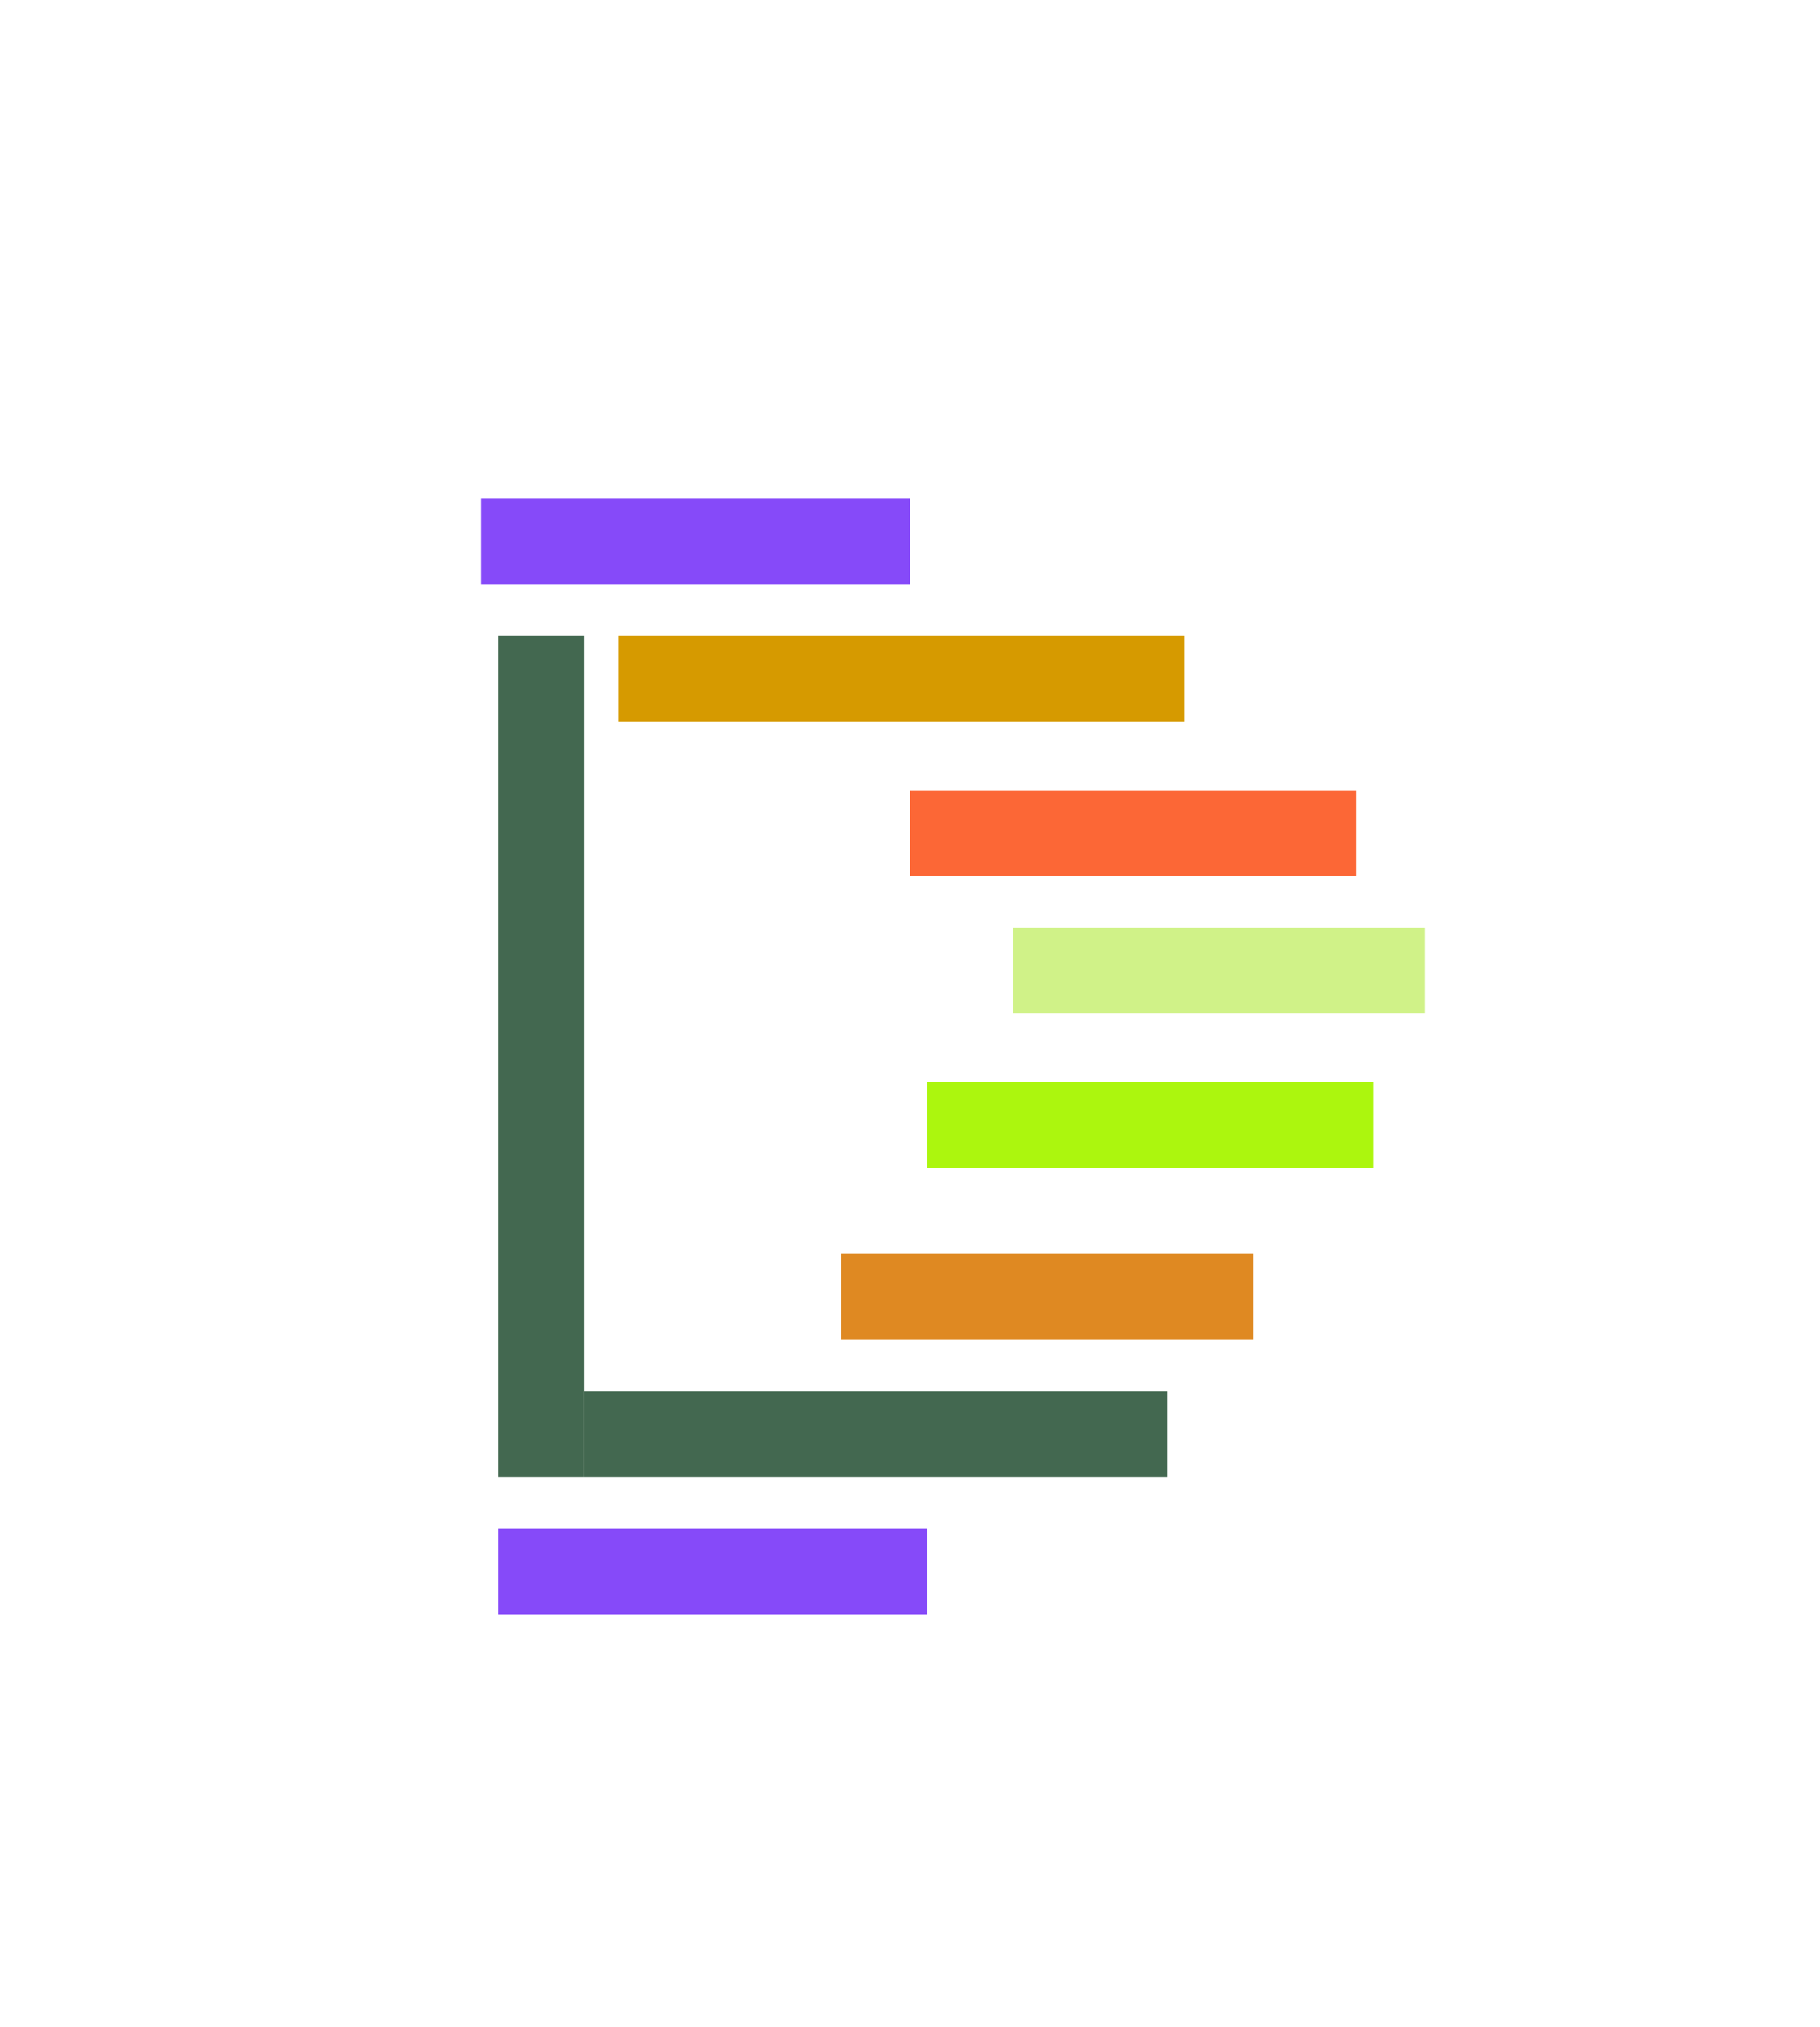 <svg xmlns="http://www.w3.org/2000/svg" width="106" height="118" viewBox="0 0 106 118" fill="none">
<rect width="106" height="118" fill="url(#paint0_linear_1_2)"/>
<path d="M29 37H34V61.5V86H29V37Z" fill="#436850"/>
<rect x="29" y="89" width="25" height="5" fill="#864AF9"/>
<rect x="54" y="63" width="26" height="5" fill="#ACF60E"/>
<rect x="34" y="81" width="34" height="5" fill="#436850"/>
<rect x="49" y="73" width="24" height="5" fill="#DF8922"/>
<rect x="59" y="54" width="24" height="5" fill="#D0F288"/>
<rect x="53" y="46" width="26" height="5" fill="#FC6736"/>
<rect x="36" y="37" width="33" height="5" fill="#D69A00"/>
<rect x="28" y="29" width="25" height="5" fill="#864AF9"/>
<defs>
<linearGradient id="paint0_linear_1_2" x1="53" y1="0" x2="53" y2="118" gradientUnits="userSpaceOnUse">
<stop stop-color="#3F3535" stop-opacity="0"/>
<stop offset="1" stop-color="#171313" stop-opacity="0"/>
</linearGradient>
</defs>
</svg>